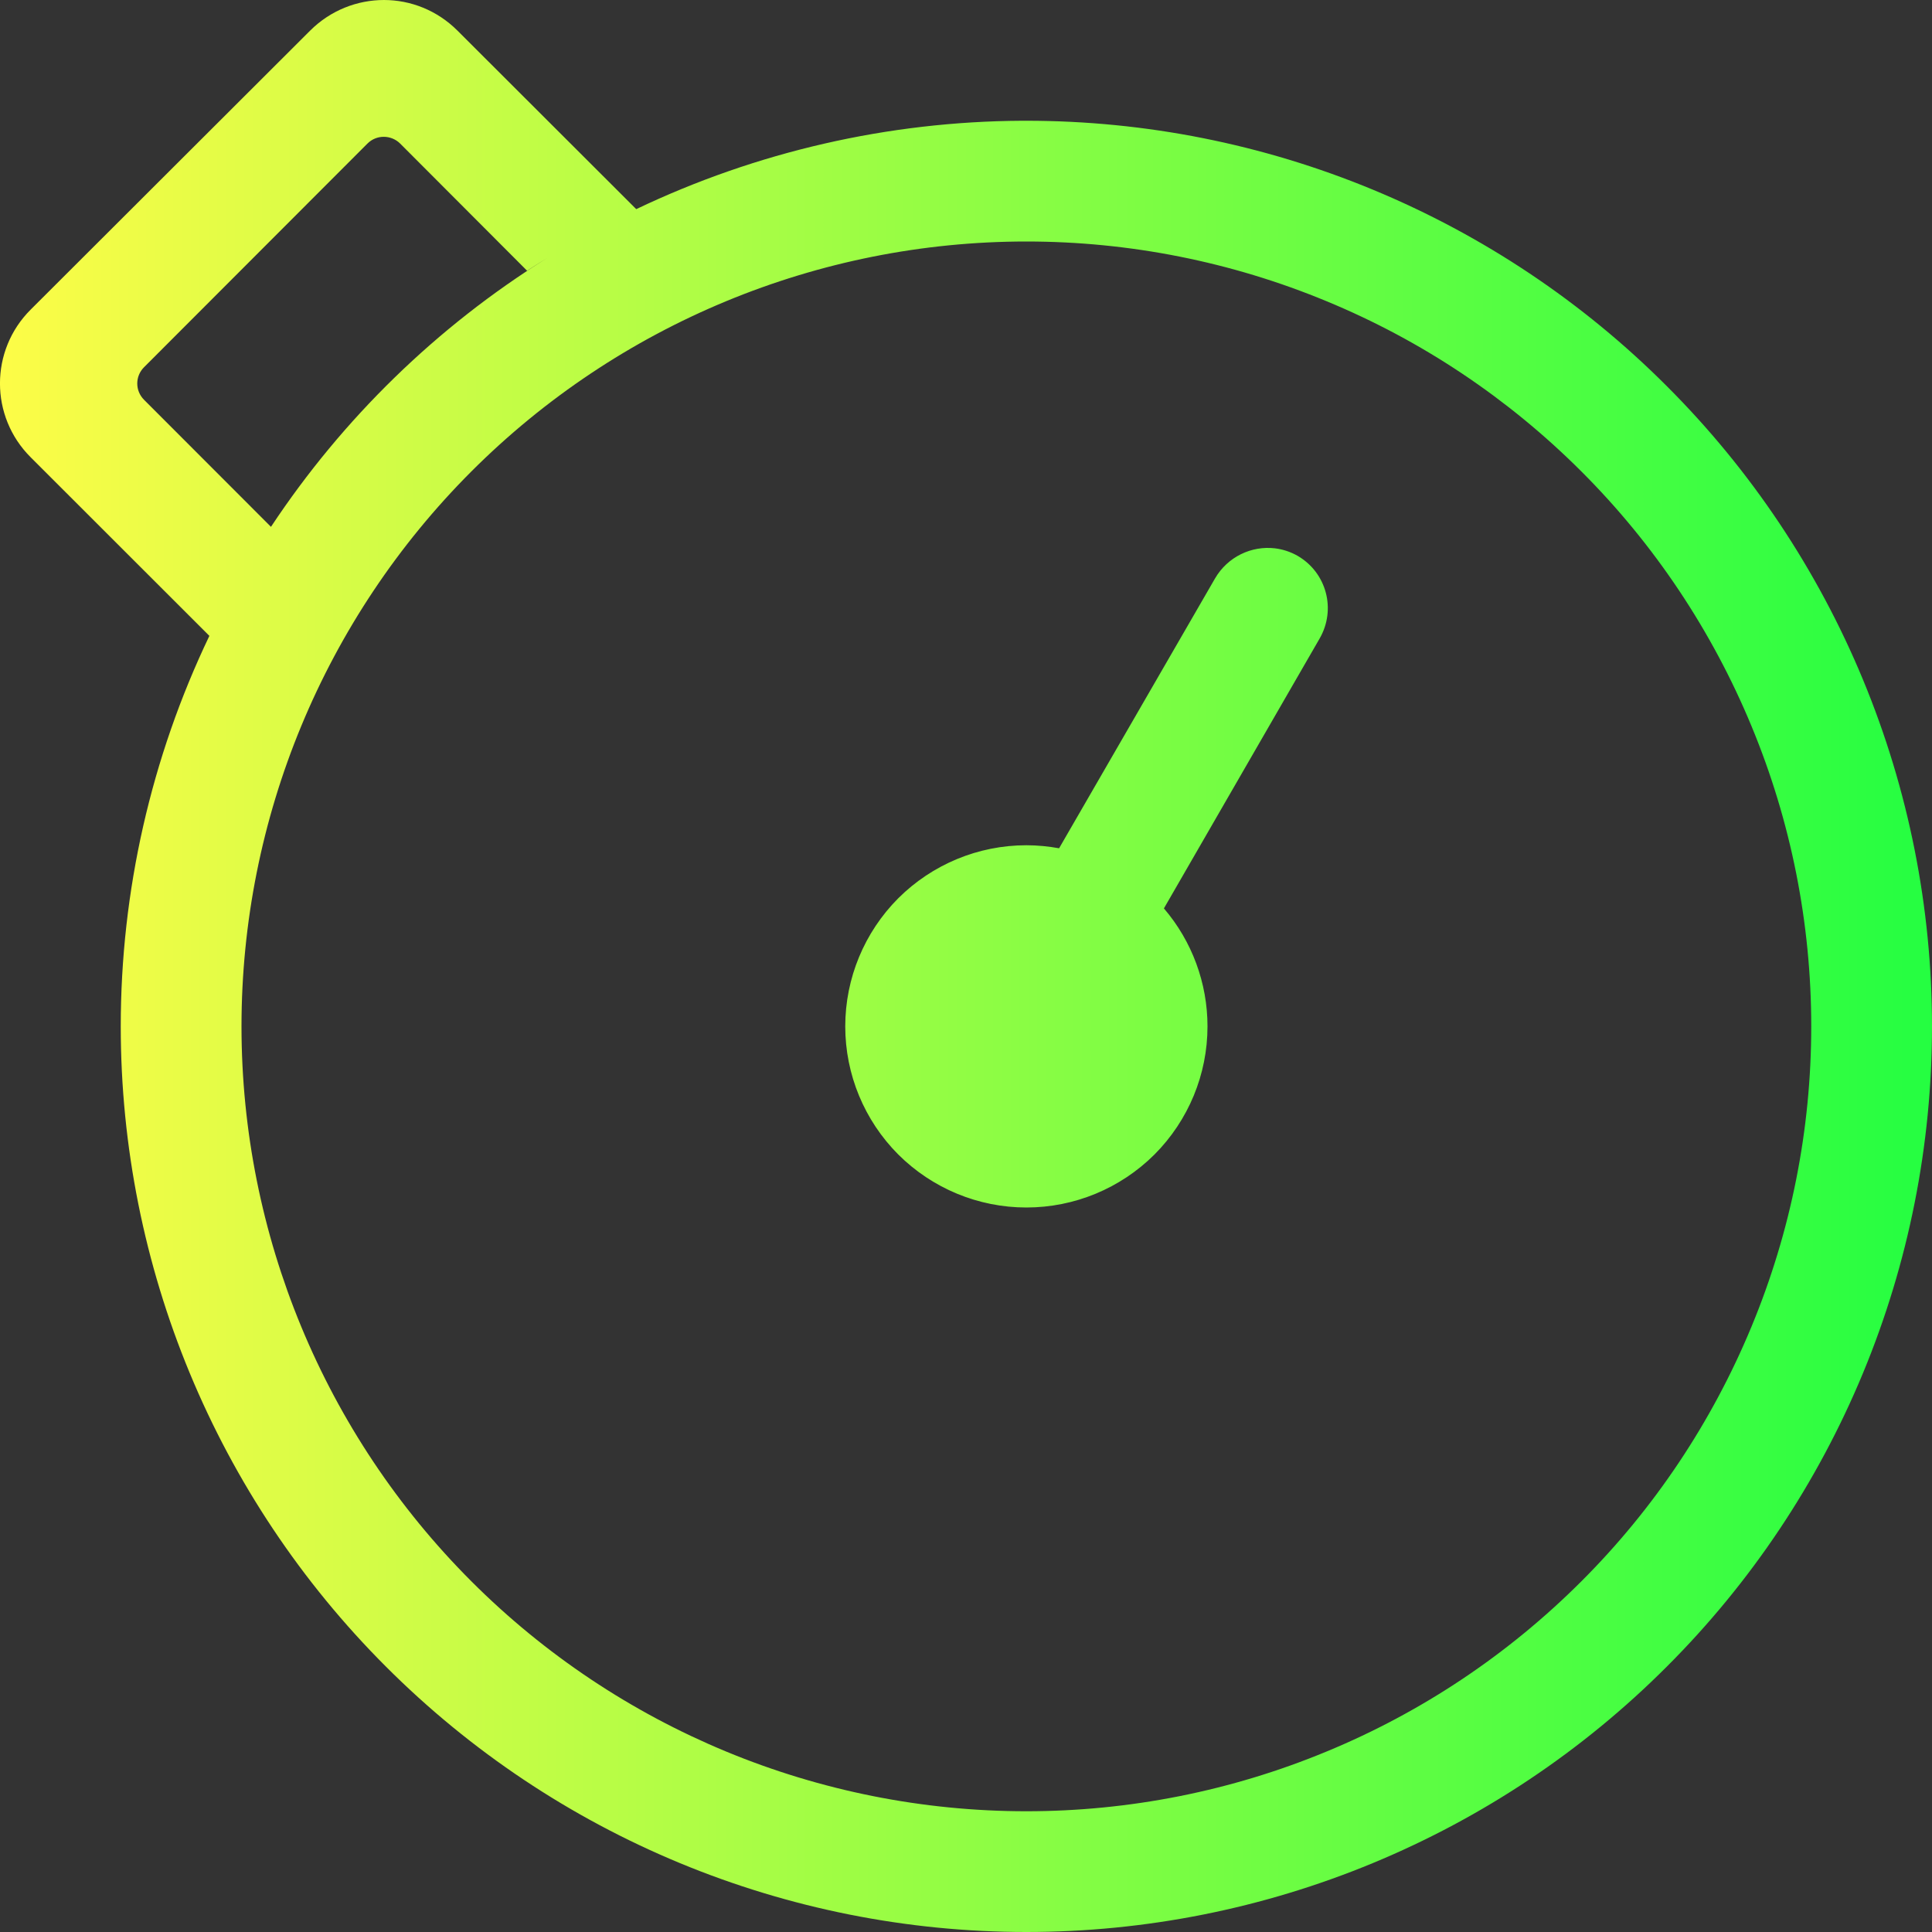 <svg width="16" height="16" viewBox="0 0 16 16" fill="none" xmlns="http://www.w3.org/2000/svg">
<rect x="0" y="0" width="16" height="16" fill="#333333" stroke="none"/>
<g clip-path="url(#clip0_9_4349)">
<path d="M3.18 0C2.959 9.4562e-06 2.737 0.085 2.568 0.254L0.254 2.564C-0.085 2.902 -0.085 3.449 0.254 3.787L1.734 5.266C1.251 6.275 1 7.381 1 8.5C1 10.489 1.79 12.397 3.197 13.803C4.603 15.21 6.511 16 8.5 16C9.485 16 10.46 15.806 11.37 15.429C12.28 15.052 13.107 14.5 13.803 13.803C14.5 13.107 15.052 12.28 15.429 11.37C15.806 10.46 16 9.485 16 8.5C16 7.515 15.806 6.54 15.429 5.63C15.052 4.72 14.5 3.893 13.803 3.197C13.107 2.5 12.28 1.948 11.37 1.571C10.46 1.194 9.485 1 8.5 1C8.487 1 8.475 1 8.463 1C7.357 1.006 6.267 1.256 5.269 1.732L3.789 0.254C3.62 0.085 3.4 -1e-05 3.18 0ZM3.178 1.133C3.227 1.133 3.277 1.152 3.314 1.189L4.365 2.242C4.42 2.206 4.475 2.171 4.531 2.137C3.618 2.706 2.838 3.466 2.244 4.363L1.193 3.311C1.118 3.236 1.118 3.116 1.193 3.041L3.043 1.189C3.08 1.152 3.128 1.133 3.178 1.133ZM8.5 2C9.353 2 10.199 2.168 10.987 2.495C11.776 2.821 12.492 3.3 13.096 3.904C13.7 4.507 14.178 5.224 14.505 6.013C14.832 6.801 15 7.646 15 8.5C15 9.354 14.832 10.199 14.505 10.987C14.178 11.776 13.7 12.493 13.096 13.096C12.492 13.7 11.776 14.179 10.987 14.505C10.199 14.832 9.353 15 8.5 15C6.776 15 5.123 14.315 3.904 13.096C2.685 11.877 2 10.224 2 8.5C2 6.776 2.685 5.123 3.904 3.904C5.123 2.685 6.776 2 8.5 2ZM10.559 4.541C10.365 4.518 10.167 4.61 10.062 4.791L8.771 7.025C8.682 7.009 8.591 7 8.5 7C8.102 7 7.721 7.158 7.439 7.439C7.158 7.721 7 8.102 7 8.5C7 8.898 7.158 9.279 7.439 9.561C7.721 9.842 8.102 10 8.5 10C8.898 10 9.279 9.842 9.561 9.561C9.842 9.279 10 8.898 10 8.5C10 8.142 9.872 7.795 9.639 7.523L10.928 5.289C11.068 5.047 10.986 4.742 10.746 4.603C10.686 4.569 10.623 4.549 10.559 4.541Z" fill="url(#paint0_linear_9_4349)"/>
</g>
<defs>
<linearGradient id="paint0_linear_9_4349" x1="0" y1="8" x2="16" y2="8" gradientUnits="userSpaceOnUse">
<stop stop-color="#FDFC47"/>
<stop offset="1" stop-color="#24FE41"/>
</linearGradient>
<clipPath id="clip0_9_4349">
<rect width="16" height="16" fill="white"/>
</clipPath>
</defs>
</svg>

